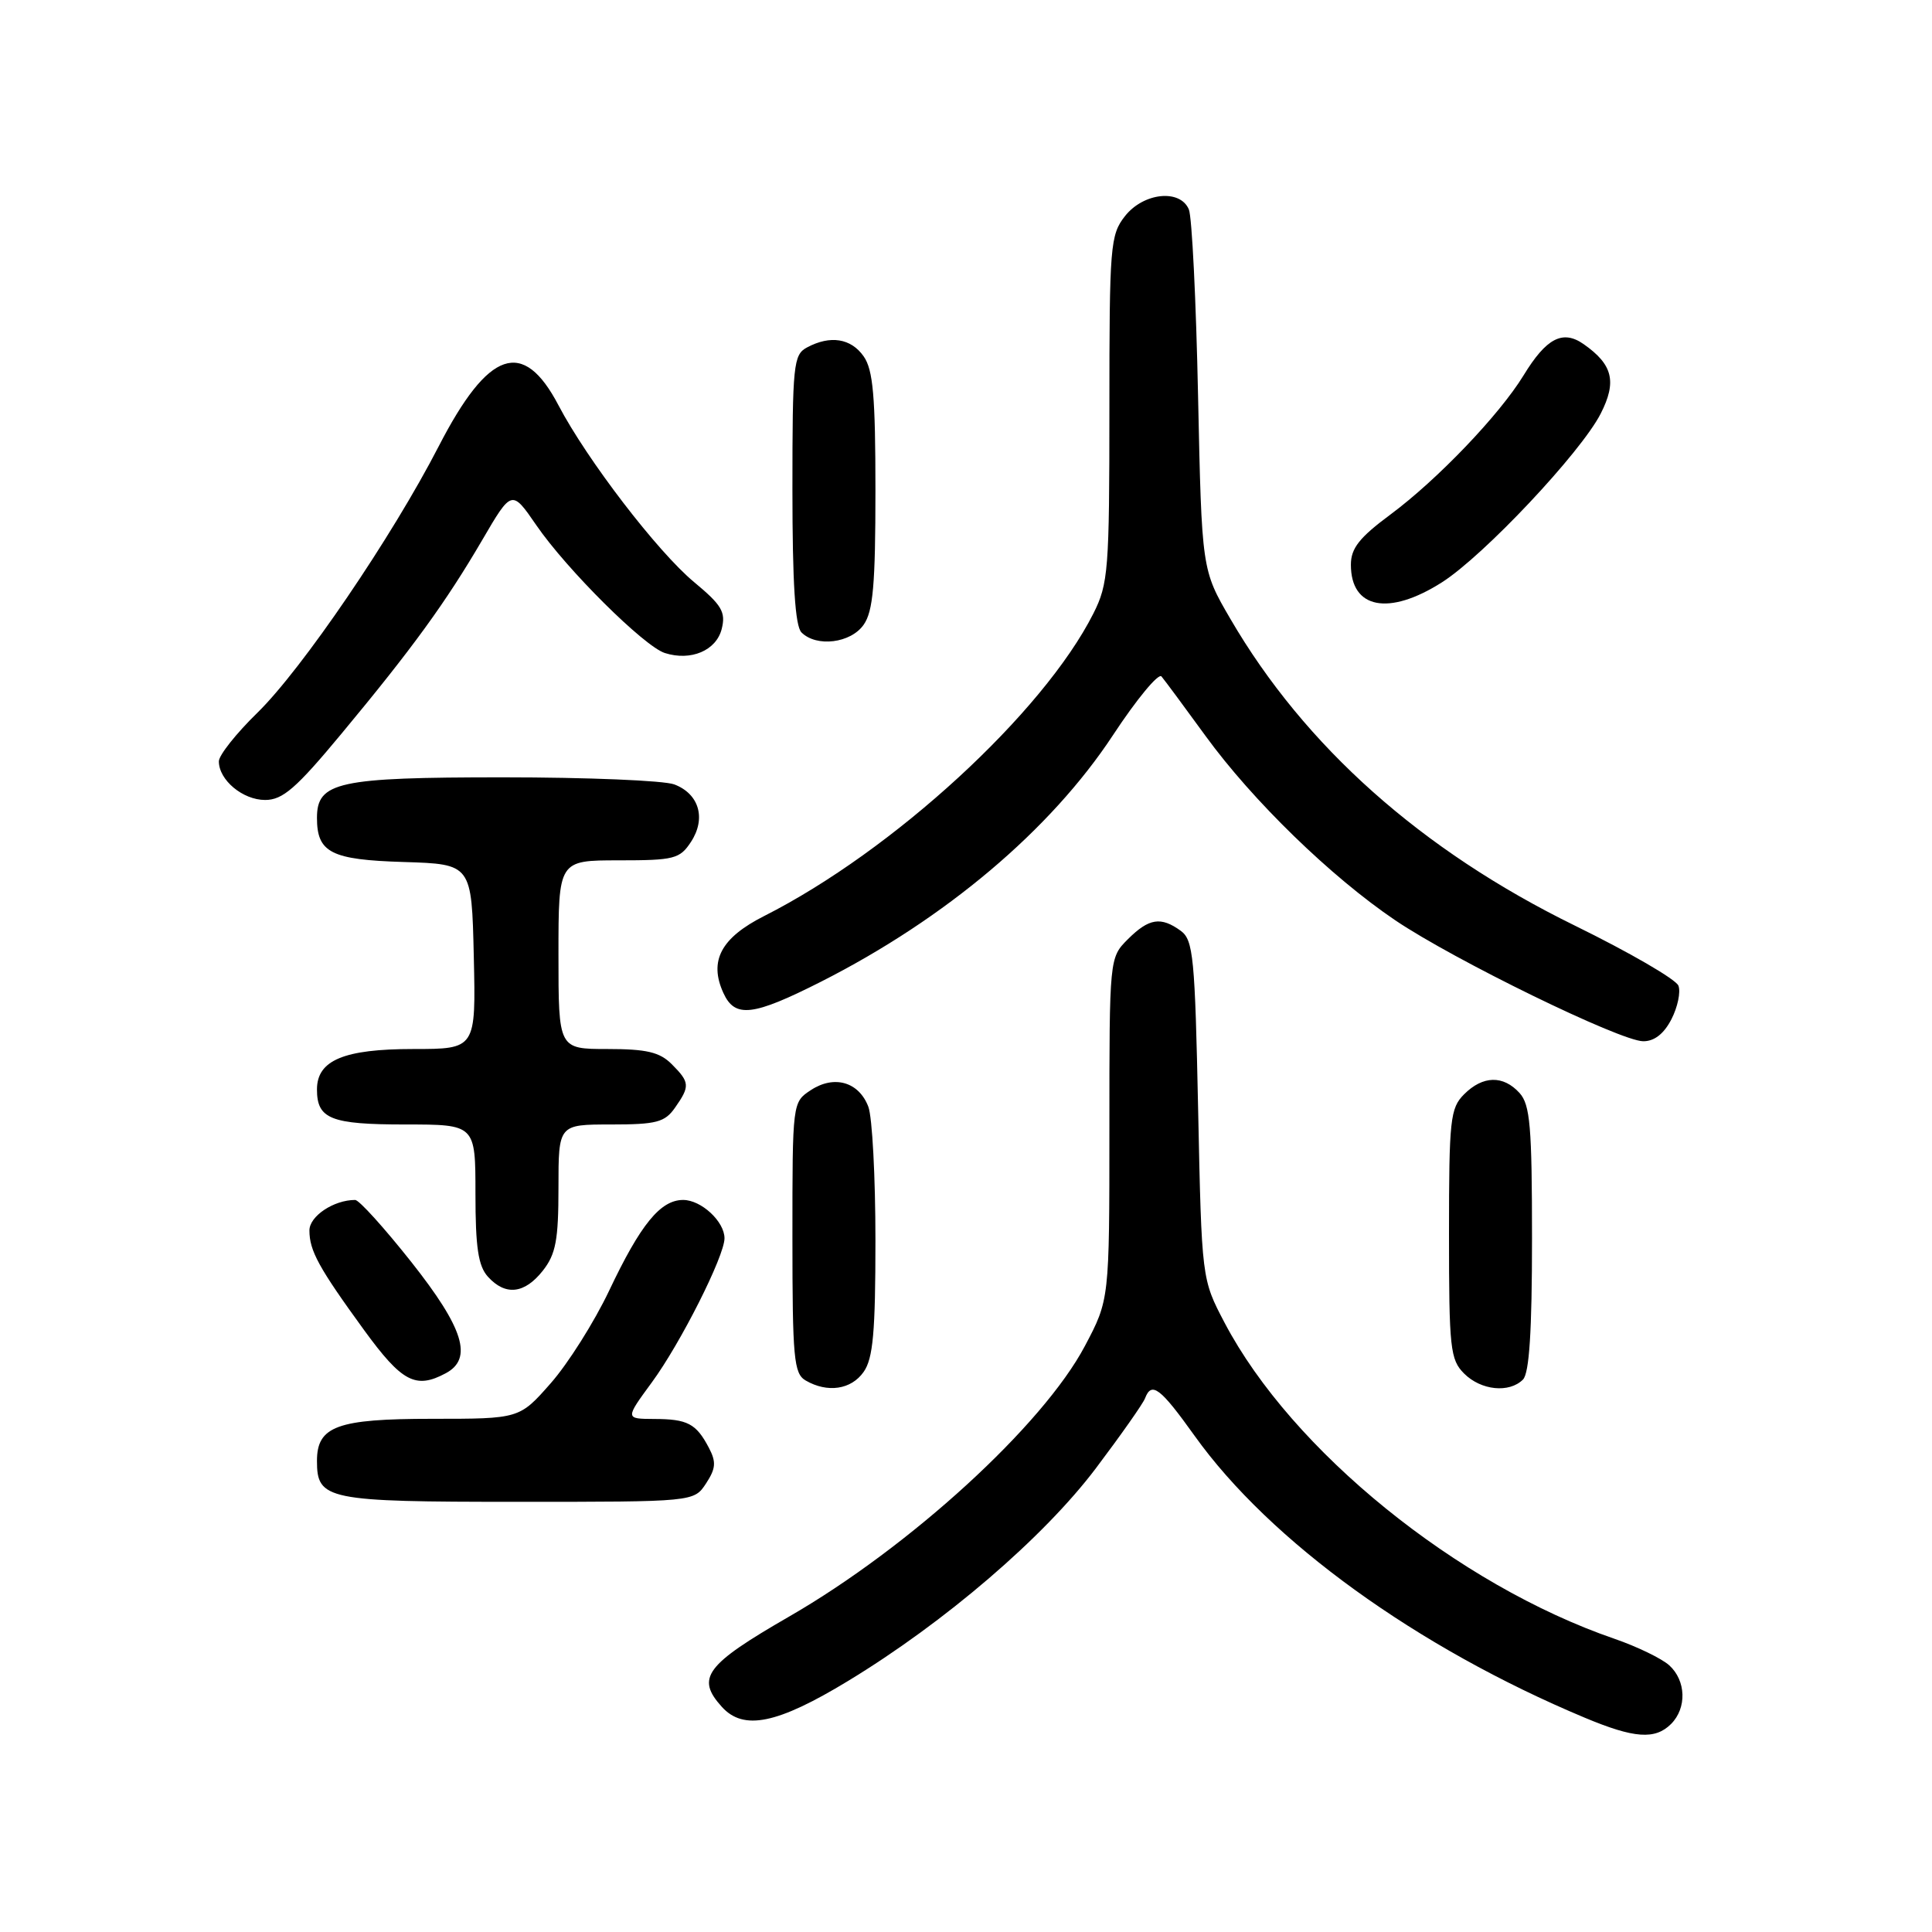<?xml version="1.0" encoding="UTF-8" standalone="no"?>
<!DOCTYPE svg PUBLIC "-//W3C//DTD SVG 1.1//EN" "http://www.w3.org/Graphics/SVG/1.1/DTD/svg11.dtd" >
<svg xmlns="http://www.w3.org/2000/svg" xmlns:xlink="http://www.w3.org/1999/xlink" version="1.1" viewBox="0 0 256 256">
 <g >
 <path fill="currentColor"
d=" M 221.43 228.43 C 223.53 226.32 223.42 222.69 221.18 220.66 C 220.18 219.76 216.92 218.18 213.93 217.15 C 193.09 209.98 171.18 192.22 162.27 175.28 C 159.23 169.50 159.23 169.50 158.76 147.09 C 158.34 126.82 158.12 124.56 156.46 123.34 C 153.82 121.42 152.24 121.67 149.45 124.45 C 147.00 126.91 147.00 126.91 147.00 149.56 C 147.00 172.22 147.00 172.22 143.75 178.36 C 138.19 188.86 120.59 204.96 104.57 214.20 C 93.46 220.61 92.18 222.33 95.65 226.17 C 98.53 229.35 102.99 228.43 112.35 222.75 C 125.21 214.95 138.32 203.69 145.22 194.54 C 148.52 190.16 151.45 186.00 151.72 185.29 C 152.59 183.01 153.73 183.87 158.29 190.25 C 168.29 204.24 187.75 218.30 210.00 227.61 C 216.54 230.35 219.31 230.55 221.43 228.43 Z  M 93.55 196.57 C 94.86 194.57 94.92 193.72 93.92 191.82 C 92.24 188.63 91.10 188.03 86.66 188.02 C 82.83 188.00 82.83 188.00 86.38 183.16 C 90.17 178.00 96.00 166.44 96.00 164.08 C 96.00 161.86 92.92 159.00 90.52 159.00 C 87.51 159.00 84.88 162.23 80.71 171.03 C 78.74 175.18 75.26 180.69 72.98 183.28 C 68.83 188.00 68.83 188.00 57.24 188.00 C 44.66 188.00 42.00 188.98 42.00 193.58 C 42.00 198.74 43.27 199.00 68.55 199.00 C 91.95 199.00 91.95 199.00 93.55 196.57 Z  M 114.44 181.78 C 115.69 180.00 116.00 176.49 116.00 164.34 C 116.00 155.98 115.58 148.01 115.06 146.65 C 113.81 143.36 110.55 142.41 107.45 144.44 C 105.00 146.05 105.00 146.05 105.00 163.97 C 105.00 179.99 105.19 182.01 106.75 182.92 C 109.64 184.60 112.79 184.14 114.44 181.78 Z  M 201.80 182.80 C 202.64 181.96 203.00 176.38 203.00 164.13 C 203.00 149.27 202.75 146.38 201.35 144.83 C 199.19 142.45 196.49 142.51 194.00 145.00 C 192.16 146.84 192.00 148.33 192.00 163.50 C 192.00 178.67 192.16 180.16 194.00 182.00 C 196.24 184.24 199.98 184.62 201.80 182.80 Z  M 59.07 181.96 C 62.69 180.02 61.45 176.01 54.50 167.22 C 50.92 162.70 47.58 159.00 47.06 159.00 C 44.22 159.00 41.00 161.15 41.00 163.04 C 41.00 165.73 42.23 167.97 48.24 176.24 C 53.26 183.13 55.08 184.10 59.07 181.96 Z  M 71.93 168.37 C 73.65 166.18 74.00 164.31 74.00 157.37 C 74.00 149.00 74.00 149.00 80.94 149.00 C 86.98 149.00 88.09 148.71 89.44 146.78 C 91.45 143.92 91.41 143.41 89.00 141.00 C 87.41 139.41 85.67 139.00 80.50 139.00 C 74.00 139.00 74.00 139.00 74.00 126.50 C 74.00 114.00 74.00 114.00 81.98 114.00 C 89.34 114.00 90.08 113.81 91.56 111.55 C 93.59 108.45 92.64 105.19 89.35 103.94 C 87.99 103.42 77.77 103.00 66.66 103.00 C 44.79 103.00 42.00 103.61 42.00 108.37 C 42.00 112.98 43.86 113.93 53.50 114.22 C 62.50 114.50 62.50 114.50 62.78 126.75 C 63.06 139.00 63.06 139.00 54.75 139.00 C 45.56 139.00 42.00 140.49 42.00 144.36 C 42.00 148.27 43.83 149.00 53.70 149.00 C 63.00 149.00 63.00 149.00 63.00 158.17 C 63.00 165.30 63.37 167.75 64.65 169.17 C 66.97 171.73 69.50 171.45 71.93 168.37 Z  M 221.47 135.06 C 222.30 133.45 222.72 131.44 222.40 130.61 C 222.08 129.77 215.90 126.19 208.66 122.64 C 188.36 112.69 172.88 98.91 163.03 82.00 C 159.24 75.50 159.24 75.50 158.75 52.50 C 158.49 39.85 157.94 28.71 157.53 27.75 C 156.37 25.01 151.53 25.52 149.07 28.63 C 147.11 31.13 147.00 32.52 147.00 54.17 C 147.00 75.53 146.86 77.36 144.88 81.29 C 138.24 94.45 118.35 112.73 101.27 121.37 C 95.53 124.27 93.91 127.32 95.85 131.57 C 97.38 134.93 99.75 134.65 108.77 130.09 C 125.29 121.72 139.20 109.98 147.47 97.42 C 150.60 92.66 153.50 89.16 153.90 89.63 C 154.31 90.11 156.93 93.65 159.73 97.50 C 165.98 106.10 176.39 116.21 184.89 121.95 C 192.68 127.21 214.65 137.93 217.72 137.97 C 219.19 137.99 220.47 137.00 221.47 135.06 Z  M 45.23 97.24 C 54.63 85.93 59.06 79.83 63.89 71.57 C 67.81 64.86 67.81 64.86 71.07 69.60 C 75.11 75.48 85.36 85.66 88.10 86.53 C 91.55 87.63 94.91 86.20 95.63 83.34 C 96.19 81.10 95.65 80.19 91.97 77.13 C 87.13 73.11 77.79 60.93 74.00 53.70 C 69.32 44.77 64.73 46.34 58.14 59.12 C 51.96 71.13 40.01 88.68 34.09 94.46 C 31.29 97.19 29.00 100.08 29.00 100.88 C 29.00 103.36 32.17 106.00 35.13 106.00 C 37.46 106.00 39.23 104.47 45.23 97.24 Z  M 114.44 82.78 C 115.69 81.00 116.00 77.46 116.00 65.00 C 116.00 52.54 115.69 49.00 114.44 47.22 C 112.76 44.82 110.01 44.39 106.93 46.04 C 105.13 47.00 105.00 48.30 105.00 64.84 C 105.00 77.32 105.36 82.96 106.20 83.80 C 108.19 85.79 112.73 85.23 114.44 82.78 Z  M 191.05 77.17 C 196.58 73.66 209.47 59.96 212.10 54.81 C 214.26 50.57 213.71 48.31 209.84 45.60 C 207.07 43.66 204.90 44.79 201.88 49.74 C 198.67 54.98 190.48 63.54 184.25 68.17 C 180.12 71.23 179.00 72.65 179.00 74.83 C 179.00 80.67 184.02 81.64 191.05 77.17 Z "/>
</g>
</svg>